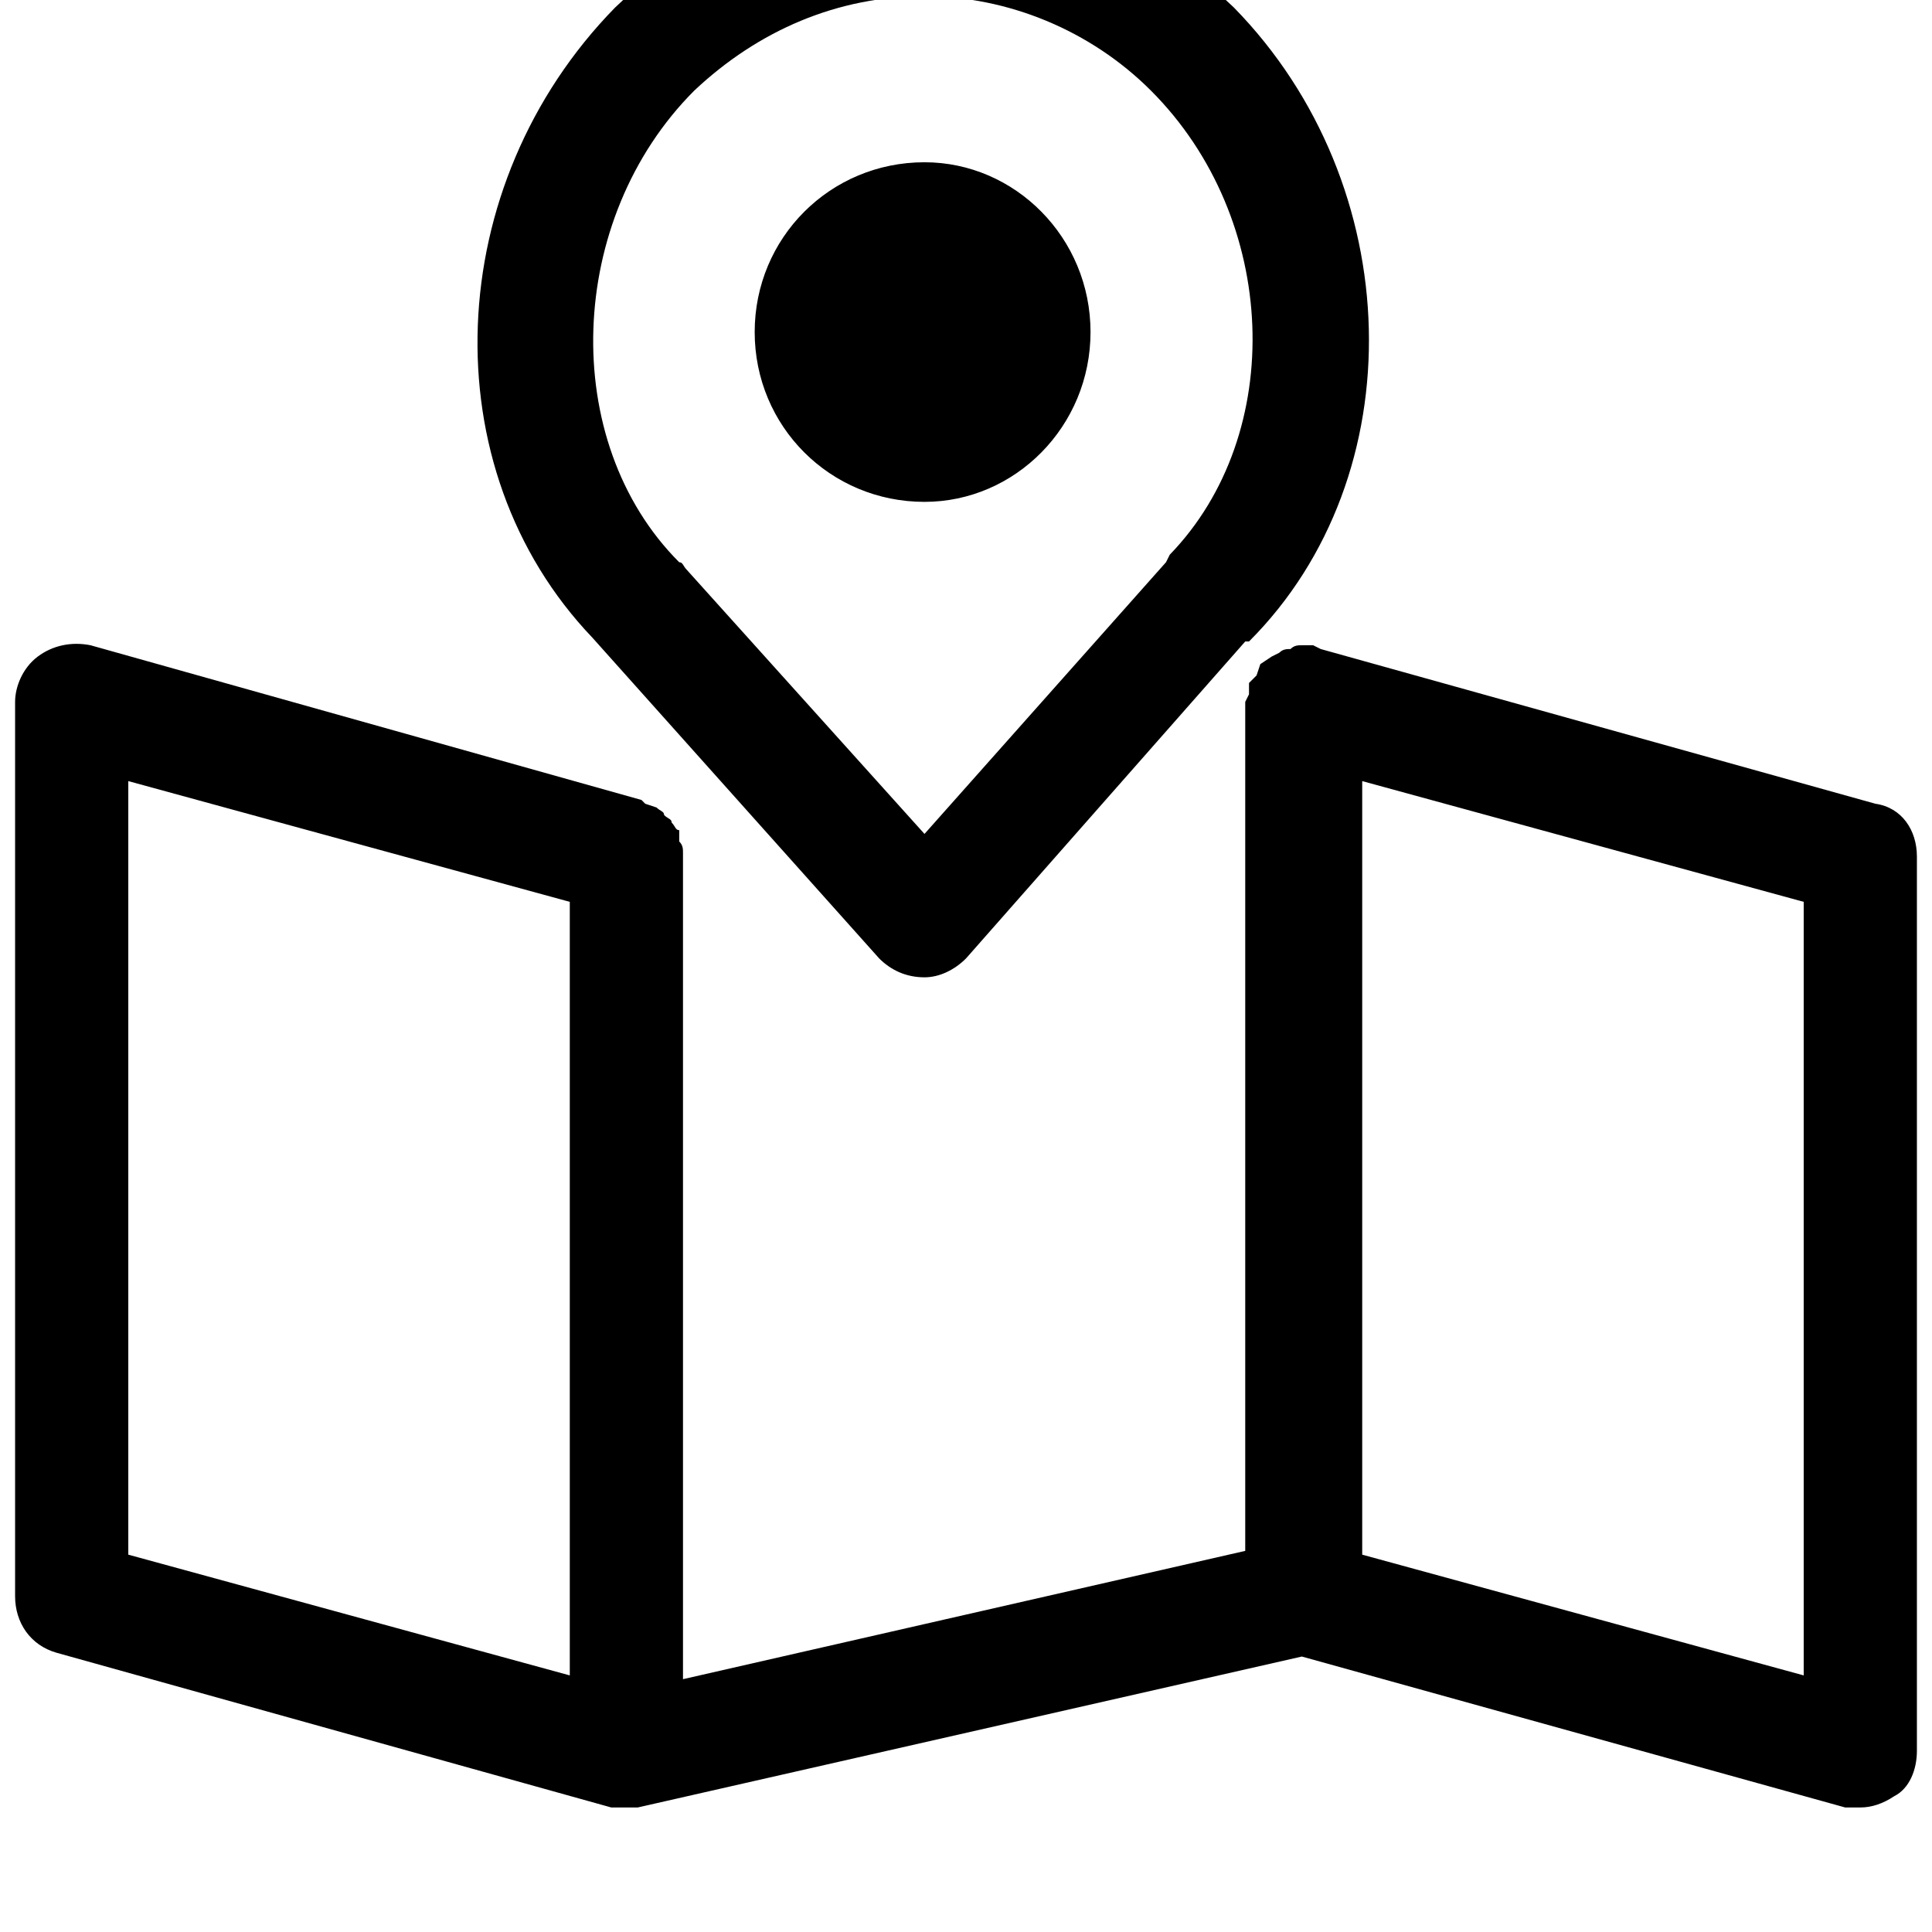 <svg xmlns="http://www.w3.org/2000/svg" viewBox="0 0 512 512"><path d="M497 213l-147-41-2-1h-3c-1 0-2 0-3 1-1 0-2 0-3 1l-2 1-3 2-1 3-2 2v3l-1 2v225l-149 34v-219c0-1 0-2-1-3v-3c-1 0-1-1-2-2 0-1-1-1-2-2 0-1-1-1-2-2l-3-1-1-1-146-41c-5-1-10 0-14 3s-6 8-6 12v237c0 7 4 13 11 15l147 41h7l176-40 144 40h4c3 0 6-1 9-3 4-2 6-7 6-12v-237c0-7-4-13-11-14zm-463-6l117 32v205l-117-32zm444 237l-117-32v-205l117 32zm-321-275l76 85c3 3 7 5 12 5 4 0 8-2 11-5l74-84h1c44-44 42-121-4-168-22-21-51-33-82-33s-60 12-82 33c-46 47-49 122-6 167zm27-145c17-16 38-25 61-25 22 0 44 9 60 25 34 34 36 91 5 123l-1 2-64 72-63-70c-1-1-1-2-2-2-32-32-30-91 4-125zm105 64c0 25-20 45-44 45-25 0-45-20-45-45s20-45 45-45c24 0 44 20 44 45z"/></svg>
